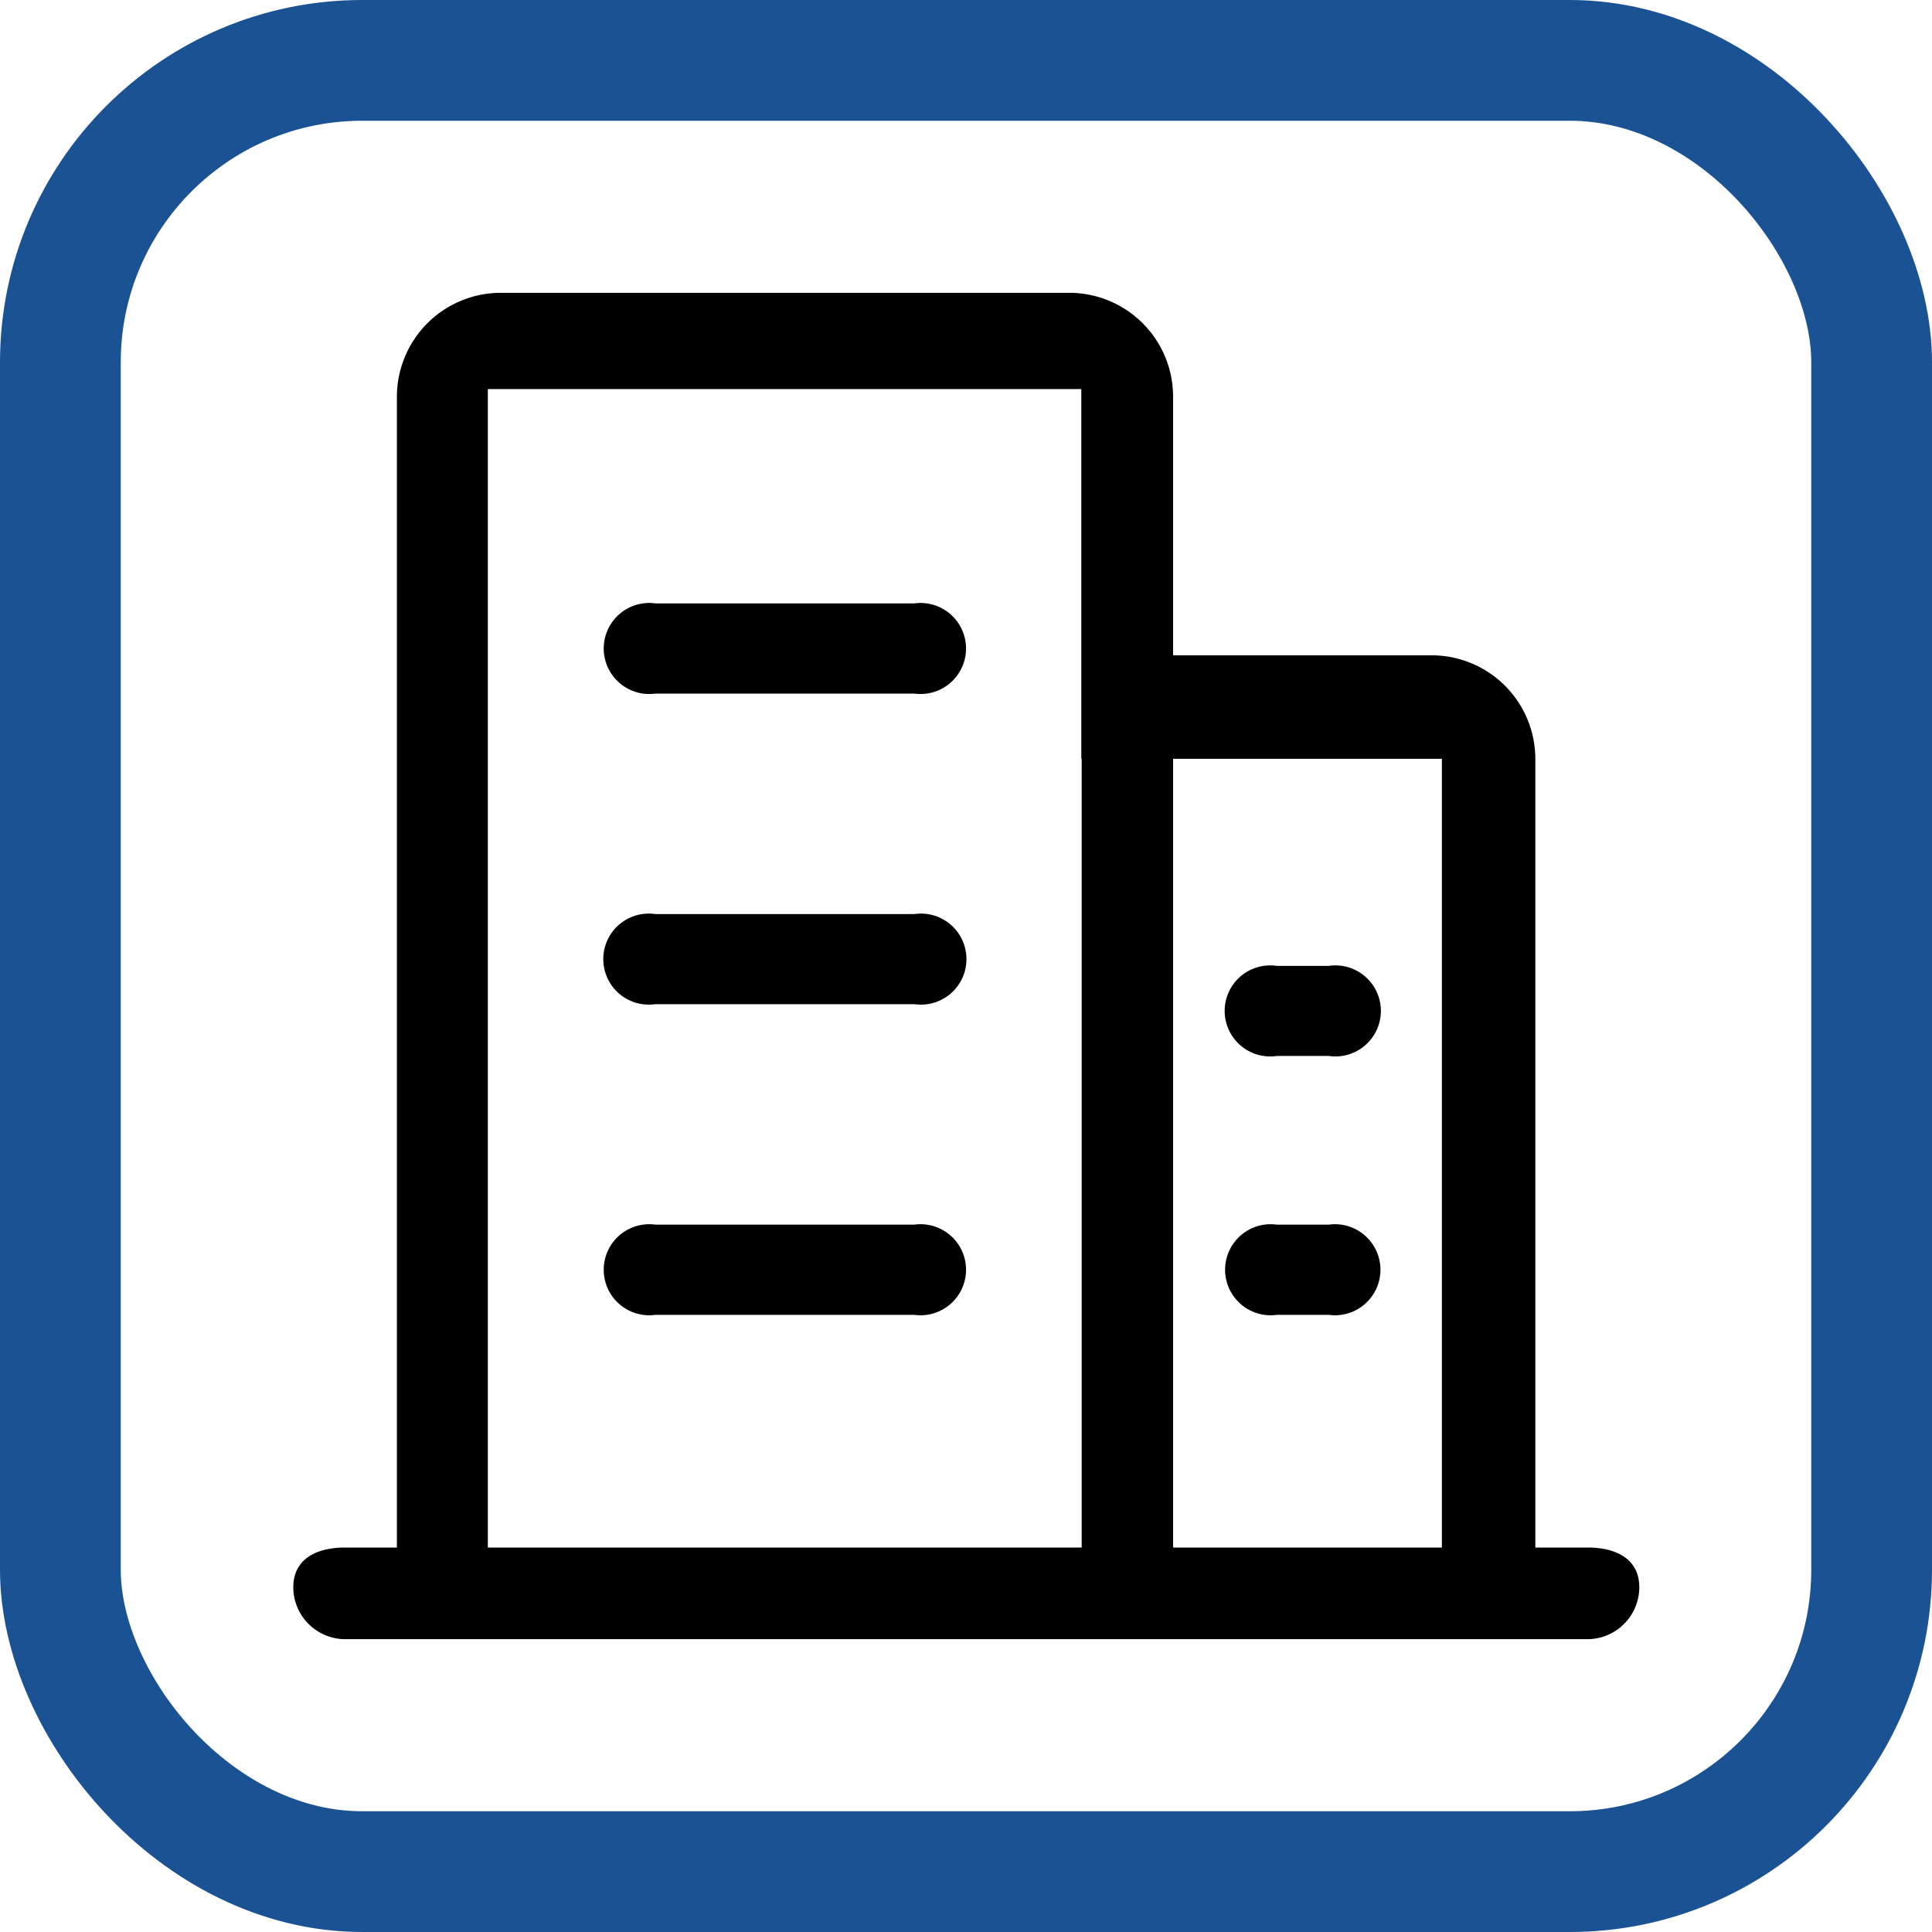 <svg xmlns="http://www.w3.org/2000/svg" width="16" height="16" viewBox="0 0 16 16">
  <g id="组_4542" data-name="组 4542" transform="translate(-46 -236)">
    <g id="矩形_1091" data-name="矩形 1091" transform="translate(46 236)" fill="none" stroke="#1b5293" stroke-width="1">
      <rect x="0.5" y="0.5" width="15" height="15" rx="2.5" fill="none"/>
    </g>
    <path id="路径_7514" data-name="路径 7514" d="M181.39,181.058c.236,0,.428.094.428.33a.431.431,0,0,1-.429.429H171.1a.431.431,0,0,1-.429-.429c0-.237.193-.33.429-.33h.429v-9.534a.861.861,0,0,1,.857-.857H177.1a.86.86,0,0,1,.857.857v2.145H180.1a.859.859,0,0,1,.857.857v6.532Zm-4.193-6.532v-3.062h-4.915v9.594H177.2v-6.532Zm2.986,6.532v-6.532h-2.226v6.532Zm-6.513-7.072a.377.377,0,1,1,0-.747h2.144a.377.377,0,1,1,0,.747Zm0,5.145a.377.377,0,1,1,0-.747h2.144a.377.377,0,1,1,0,.747Zm5.146-2.144a.377.377,0,1,1,0-.746h.43a.377.377,0,1,1,0,.746Zm0,2.144a.377.377,0,1,1,0-.747h.43a.377.377,0,1,1,0,.747Zm-5.146-2.573a.377.377,0,1,1,0-.746h2.144a.377.377,0,1,1,0,.746Z" transform="translate(-122.242 67.758)"/>
  </g>
</svg>
